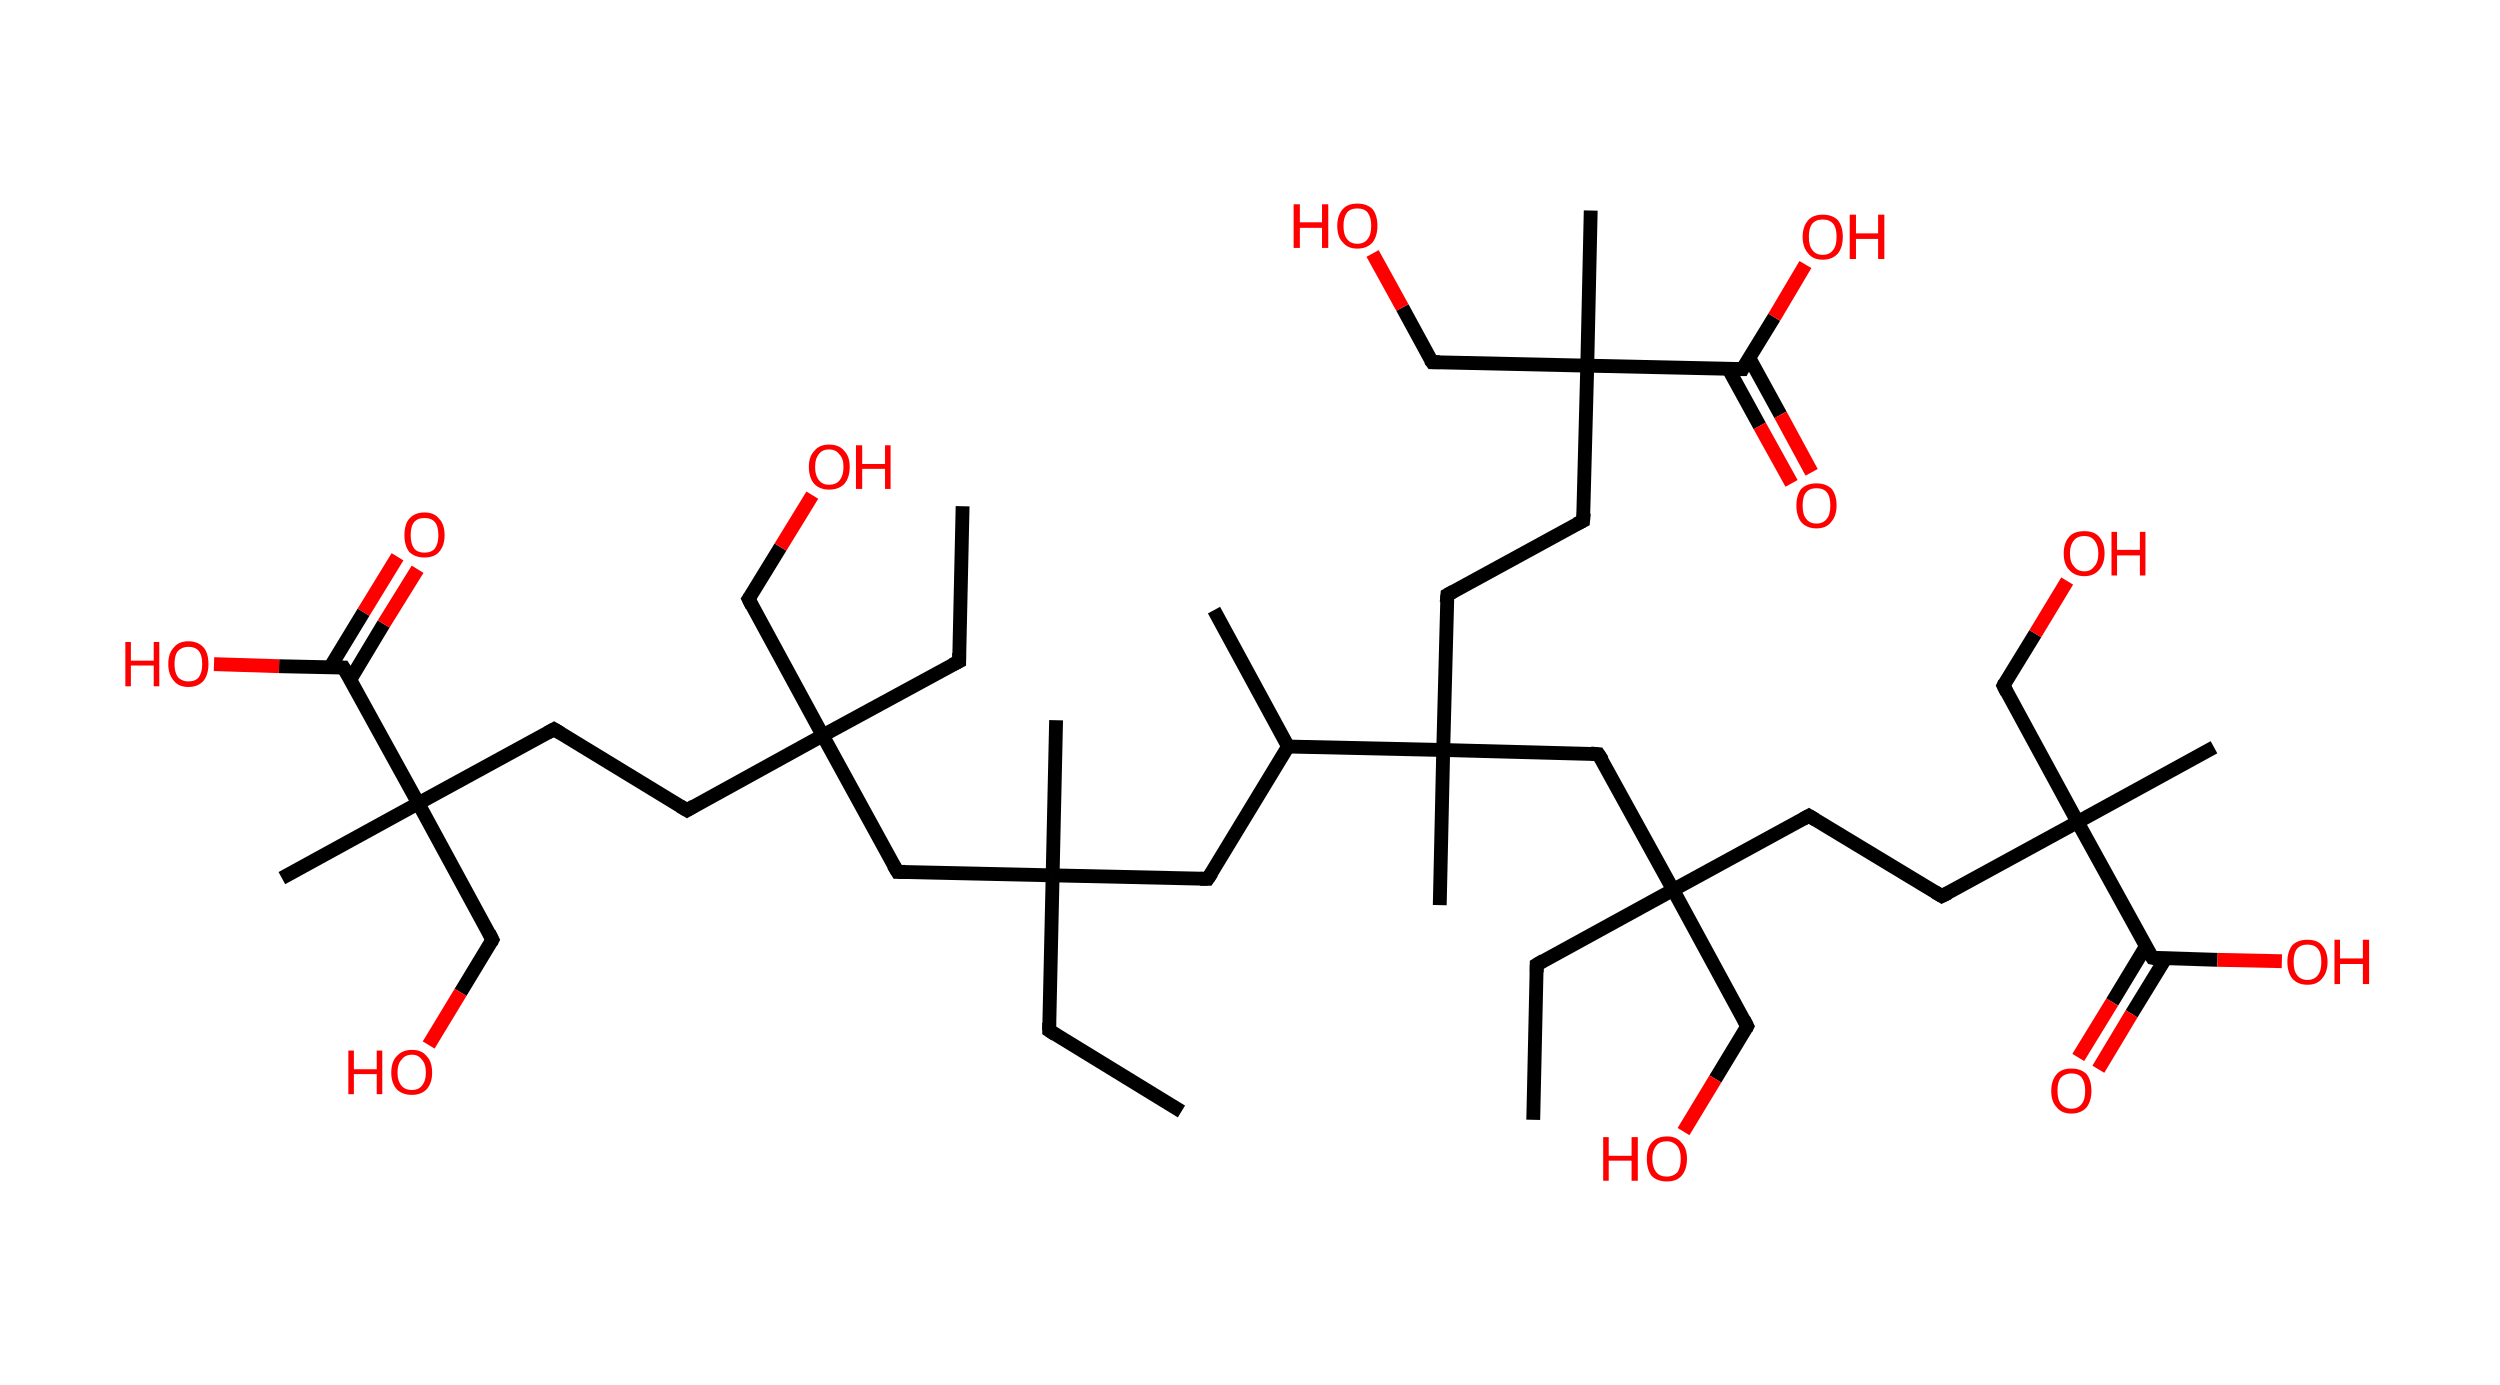 <?xml version='1.0' encoding='ASCII' standalone='yes'?>
<svg xmlns="http://www.w3.org/2000/svg" xmlns:rdkit="http://www.rdkit.org/xml" xmlns:xlink="http://www.w3.org/1999/xlink" version="1.1" baseProfile="full" xml:space="preserve" width="361px" height="200px" viewBox="0 0 361 200">
<!-- END OF HEADER -->
<rect style="opacity:1.0;fill:#FFFFFF;stroke:none" width="361.0" height="200.0" x="0.0" y="0.0"> </rect>
<path class="bond-0 atom-0 atom-1" d="M 170.6,160.5 L 151.5,148.8" style="fill:none;fill-rule:evenodd;stroke:#000000;stroke-width:2.0px;stroke-linecap:butt;stroke-linejoin:miter;stroke-opacity:1"/>
<path class="bond-1 atom-1 atom-2" d="M 151.5,148.8 L 152.0,126.4" style="fill:none;fill-rule:evenodd;stroke:#000000;stroke-width:2.0px;stroke-linecap:butt;stroke-linejoin:miter;stroke-opacity:1"/>
<path class="bond-2 atom-2 atom-3" d="M 152.0,126.4 L 152.5,104.0" style="fill:none;fill-rule:evenodd;stroke:#000000;stroke-width:2.0px;stroke-linecap:butt;stroke-linejoin:miter;stroke-opacity:1"/>
<path class="bond-3 atom-2 atom-4" d="M 152.0,126.4 L 174.4,126.9" style="fill:none;fill-rule:evenodd;stroke:#000000;stroke-width:2.0px;stroke-linecap:butt;stroke-linejoin:miter;stroke-opacity:1"/>
<path class="bond-4 atom-4 atom-5" d="M 174.4,126.9 L 186.0,107.8" style="fill:none;fill-rule:evenodd;stroke:#000000;stroke-width:2.0px;stroke-linecap:butt;stroke-linejoin:miter;stroke-opacity:1"/>
<path class="bond-5 atom-5 atom-6" d="M 186.0,107.8 L 175.3,88.1" style="fill:none;fill-rule:evenodd;stroke:#000000;stroke-width:2.0px;stroke-linecap:butt;stroke-linejoin:miter;stroke-opacity:1"/>
<path class="bond-6 atom-5 atom-7" d="M 186.0,107.8 L 208.4,108.3" style="fill:none;fill-rule:evenodd;stroke:#000000;stroke-width:2.0px;stroke-linecap:butt;stroke-linejoin:miter;stroke-opacity:1"/>
<path class="bond-7 atom-7 atom-8" d="M 208.4,108.3 L 207.9,130.7" style="fill:none;fill-rule:evenodd;stroke:#000000;stroke-width:2.0px;stroke-linecap:butt;stroke-linejoin:miter;stroke-opacity:1"/>
<path class="bond-8 atom-7 atom-9" d="M 208.4,108.3 L 209.0,85.9" style="fill:none;fill-rule:evenodd;stroke:#000000;stroke-width:2.0px;stroke-linecap:butt;stroke-linejoin:miter;stroke-opacity:1"/>
<path class="bond-9 atom-9 atom-10" d="M 209.0,85.9 L 228.6,75.2" style="fill:none;fill-rule:evenodd;stroke:#000000;stroke-width:2.0px;stroke-linecap:butt;stroke-linejoin:miter;stroke-opacity:1"/>
<path class="bond-10 atom-10 atom-11" d="M 228.6,75.2 L 229.2,52.8" style="fill:none;fill-rule:evenodd;stroke:#000000;stroke-width:2.0px;stroke-linecap:butt;stroke-linejoin:miter;stroke-opacity:1"/>
<path class="bond-11 atom-11 atom-12" d="M 229.2,52.8 L 229.7,30.4" style="fill:none;fill-rule:evenodd;stroke:#000000;stroke-width:2.0px;stroke-linecap:butt;stroke-linejoin:miter;stroke-opacity:1"/>
<path class="bond-12 atom-11 atom-13" d="M 229.2,52.8 L 206.8,52.3" style="fill:none;fill-rule:evenodd;stroke:#000000;stroke-width:2.0px;stroke-linecap:butt;stroke-linejoin:miter;stroke-opacity:1"/>
<path class="bond-13 atom-13 atom-14" d="M 206.8,52.3 L 202.5,44.4" style="fill:none;fill-rule:evenodd;stroke:#000000;stroke-width:2.0px;stroke-linecap:butt;stroke-linejoin:miter;stroke-opacity:1"/>
<path class="bond-13 atom-13 atom-14" d="M 202.5,44.4 L 198.2,36.6" style="fill:none;fill-rule:evenodd;stroke:#FF0000;stroke-width:2.0px;stroke-linecap:butt;stroke-linejoin:miter;stroke-opacity:1"/>
<path class="bond-14 atom-11 atom-15" d="M 229.2,52.8 L 251.6,53.3" style="fill:none;fill-rule:evenodd;stroke:#000000;stroke-width:2.0px;stroke-linecap:butt;stroke-linejoin:miter;stroke-opacity:1"/>
<path class="bond-15 atom-15 atom-16" d="M 249.6,53.3 L 254.1,61.5" style="fill:none;fill-rule:evenodd;stroke:#000000;stroke-width:2.0px;stroke-linecap:butt;stroke-linejoin:miter;stroke-opacity:1"/>
<path class="bond-15 atom-15 atom-16" d="M 254.1,61.5 L 258.7,69.8" style="fill:none;fill-rule:evenodd;stroke:#FF0000;stroke-width:2.0px;stroke-linecap:butt;stroke-linejoin:miter;stroke-opacity:1"/>
<path class="bond-15 atom-15 atom-16" d="M 252.6,51.7 L 257.1,59.9" style="fill:none;fill-rule:evenodd;stroke:#000000;stroke-width:2.0px;stroke-linecap:butt;stroke-linejoin:miter;stroke-opacity:1"/>
<path class="bond-15 atom-15 atom-16" d="M 257.1,59.9 L 261.6,68.2" style="fill:none;fill-rule:evenodd;stroke:#FF0000;stroke-width:2.0px;stroke-linecap:butt;stroke-linejoin:miter;stroke-opacity:1"/>
<path class="bond-16 atom-15 atom-17" d="M 251.6,53.3 L 256.2,45.8" style="fill:none;fill-rule:evenodd;stroke:#000000;stroke-width:2.0px;stroke-linecap:butt;stroke-linejoin:miter;stroke-opacity:1"/>
<path class="bond-16 atom-15 atom-17" d="M 256.2,45.8 L 260.7,38.2" style="fill:none;fill-rule:evenodd;stroke:#FF0000;stroke-width:2.0px;stroke-linecap:butt;stroke-linejoin:miter;stroke-opacity:1"/>
<path class="bond-17 atom-7 atom-18" d="M 208.4,108.3 L 230.8,108.9" style="fill:none;fill-rule:evenodd;stroke:#000000;stroke-width:2.0px;stroke-linecap:butt;stroke-linejoin:miter;stroke-opacity:1"/>
<path class="bond-18 atom-18 atom-19" d="M 230.8,108.9 L 241.6,128.5" style="fill:none;fill-rule:evenodd;stroke:#000000;stroke-width:2.0px;stroke-linecap:butt;stroke-linejoin:miter;stroke-opacity:1"/>
<path class="bond-19 atom-19 atom-20" d="M 241.6,128.5 L 221.9,139.3" style="fill:none;fill-rule:evenodd;stroke:#000000;stroke-width:2.0px;stroke-linecap:butt;stroke-linejoin:miter;stroke-opacity:1"/>
<path class="bond-20 atom-20 atom-21" d="M 221.9,139.3 L 221.4,161.7" style="fill:none;fill-rule:evenodd;stroke:#000000;stroke-width:2.0px;stroke-linecap:butt;stroke-linejoin:miter;stroke-opacity:1"/>
<path class="bond-21 atom-19 atom-22" d="M 241.6,128.5 L 252.3,148.2" style="fill:none;fill-rule:evenodd;stroke:#000000;stroke-width:2.0px;stroke-linecap:butt;stroke-linejoin:miter;stroke-opacity:1"/>
<path class="bond-22 atom-22 atom-23" d="M 252.3,148.2 L 247.7,155.8" style="fill:none;fill-rule:evenodd;stroke:#000000;stroke-width:2.0px;stroke-linecap:butt;stroke-linejoin:miter;stroke-opacity:1"/>
<path class="bond-22 atom-22 atom-23" d="M 247.7,155.8 L 243.1,163.4" style="fill:none;fill-rule:evenodd;stroke:#FF0000;stroke-width:2.0px;stroke-linecap:butt;stroke-linejoin:miter;stroke-opacity:1"/>
<path class="bond-23 atom-19 atom-24" d="M 241.6,128.5 L 261.2,117.8" style="fill:none;fill-rule:evenodd;stroke:#000000;stroke-width:2.0px;stroke-linecap:butt;stroke-linejoin:miter;stroke-opacity:1"/>
<path class="bond-24 atom-24 atom-25" d="M 261.2,117.8 L 280.4,129.4" style="fill:none;fill-rule:evenodd;stroke:#000000;stroke-width:2.0px;stroke-linecap:butt;stroke-linejoin:miter;stroke-opacity:1"/>
<path class="bond-25 atom-25 atom-26" d="M 280.4,129.4 L 300.0,118.7" style="fill:none;fill-rule:evenodd;stroke:#000000;stroke-width:2.0px;stroke-linecap:butt;stroke-linejoin:miter;stroke-opacity:1"/>
<path class="bond-26 atom-26 atom-27" d="M 300.0,118.7 L 319.7,107.9" style="fill:none;fill-rule:evenodd;stroke:#000000;stroke-width:2.0px;stroke-linecap:butt;stroke-linejoin:miter;stroke-opacity:1"/>
<path class="bond-27 atom-26 atom-28" d="M 300.0,118.7 L 289.3,99.0" style="fill:none;fill-rule:evenodd;stroke:#000000;stroke-width:2.0px;stroke-linecap:butt;stroke-linejoin:miter;stroke-opacity:1"/>
<path class="bond-28 atom-28 atom-29" d="M 289.3,99.0 L 293.9,91.5" style="fill:none;fill-rule:evenodd;stroke:#000000;stroke-width:2.0px;stroke-linecap:butt;stroke-linejoin:miter;stroke-opacity:1"/>
<path class="bond-28 atom-28 atom-29" d="M 293.9,91.5 L 298.5,83.9" style="fill:none;fill-rule:evenodd;stroke:#FF0000;stroke-width:2.0px;stroke-linecap:butt;stroke-linejoin:miter;stroke-opacity:1"/>
<path class="bond-29 atom-26 atom-30" d="M 300.0,118.7 L 310.8,138.3" style="fill:none;fill-rule:evenodd;stroke:#000000;stroke-width:2.0px;stroke-linecap:butt;stroke-linejoin:miter;stroke-opacity:1"/>
<path class="bond-30 atom-30 atom-31" d="M 309.9,136.6 L 305.0,144.7" style="fill:none;fill-rule:evenodd;stroke:#000000;stroke-width:2.0px;stroke-linecap:butt;stroke-linejoin:miter;stroke-opacity:1"/>
<path class="bond-30 atom-30 atom-31" d="M 305.0,144.7 L 300.1,152.7" style="fill:none;fill-rule:evenodd;stroke:#FF0000;stroke-width:2.0px;stroke-linecap:butt;stroke-linejoin:miter;stroke-opacity:1"/>
<path class="bond-30 atom-30 atom-31" d="M 312.7,138.4 L 307.8,146.4" style="fill:none;fill-rule:evenodd;stroke:#000000;stroke-width:2.0px;stroke-linecap:butt;stroke-linejoin:miter;stroke-opacity:1"/>
<path class="bond-30 atom-30 atom-31" d="M 307.8,146.4 L 303.0,154.4" style="fill:none;fill-rule:evenodd;stroke:#FF0000;stroke-width:2.0px;stroke-linecap:butt;stroke-linejoin:miter;stroke-opacity:1"/>
<path class="bond-31 atom-30 atom-32" d="M 310.8,138.3 L 320.2,138.6" style="fill:none;fill-rule:evenodd;stroke:#000000;stroke-width:2.0px;stroke-linecap:butt;stroke-linejoin:miter;stroke-opacity:1"/>
<path class="bond-31 atom-30 atom-32" d="M 320.2,138.6 L 329.5,138.8" style="fill:none;fill-rule:evenodd;stroke:#FF0000;stroke-width:2.0px;stroke-linecap:butt;stroke-linejoin:miter;stroke-opacity:1"/>
<path class="bond-32 atom-2 atom-33" d="M 152.0,126.4 L 129.6,125.9" style="fill:none;fill-rule:evenodd;stroke:#000000;stroke-width:2.0px;stroke-linecap:butt;stroke-linejoin:miter;stroke-opacity:1"/>
<path class="bond-33 atom-33 atom-34" d="M 129.6,125.9 L 118.8,106.2" style="fill:none;fill-rule:evenodd;stroke:#000000;stroke-width:2.0px;stroke-linecap:butt;stroke-linejoin:miter;stroke-opacity:1"/>
<path class="bond-34 atom-34 atom-35" d="M 118.8,106.2 L 138.5,95.5" style="fill:none;fill-rule:evenodd;stroke:#000000;stroke-width:2.0px;stroke-linecap:butt;stroke-linejoin:miter;stroke-opacity:1"/>
<path class="bond-35 atom-35 atom-36" d="M 138.5,95.5 L 139.0,73.1" style="fill:none;fill-rule:evenodd;stroke:#000000;stroke-width:2.0px;stroke-linecap:butt;stroke-linejoin:miter;stroke-opacity:1"/>
<path class="bond-36 atom-34 atom-37" d="M 118.8,106.2 L 108.1,86.5" style="fill:none;fill-rule:evenodd;stroke:#000000;stroke-width:2.0px;stroke-linecap:butt;stroke-linejoin:miter;stroke-opacity:1"/>
<path class="bond-37 atom-37 atom-38" d="M 108.1,86.5 L 112.7,79.0" style="fill:none;fill-rule:evenodd;stroke:#000000;stroke-width:2.0px;stroke-linecap:butt;stroke-linejoin:miter;stroke-opacity:1"/>
<path class="bond-37 atom-37 atom-38" d="M 112.7,79.0 L 117.3,71.5" style="fill:none;fill-rule:evenodd;stroke:#FF0000;stroke-width:2.0px;stroke-linecap:butt;stroke-linejoin:miter;stroke-opacity:1"/>
<path class="bond-38 atom-34 atom-39" d="M 118.8,106.2 L 99.2,117.0" style="fill:none;fill-rule:evenodd;stroke:#000000;stroke-width:2.0px;stroke-linecap:butt;stroke-linejoin:miter;stroke-opacity:1"/>
<path class="bond-39 atom-39 atom-40" d="M 99.2,117.0 L 80.0,105.3" style="fill:none;fill-rule:evenodd;stroke:#000000;stroke-width:2.0px;stroke-linecap:butt;stroke-linejoin:miter;stroke-opacity:1"/>
<path class="bond-40 atom-40 atom-41" d="M 80.0,105.3 L 60.4,116.0" style="fill:none;fill-rule:evenodd;stroke:#000000;stroke-width:2.0px;stroke-linecap:butt;stroke-linejoin:miter;stroke-opacity:1"/>
<path class="bond-41 atom-41 atom-42" d="M 60.4,116.0 L 40.7,126.8" style="fill:none;fill-rule:evenodd;stroke:#000000;stroke-width:2.0px;stroke-linecap:butt;stroke-linejoin:miter;stroke-opacity:1"/>
<path class="bond-42 atom-41 atom-43" d="M 60.4,116.0 L 71.1,135.7" style="fill:none;fill-rule:evenodd;stroke:#000000;stroke-width:2.0px;stroke-linecap:butt;stroke-linejoin:miter;stroke-opacity:1"/>
<path class="bond-43 atom-43 atom-44" d="M 71.1,135.7 L 66.5,143.3" style="fill:none;fill-rule:evenodd;stroke:#000000;stroke-width:2.0px;stroke-linecap:butt;stroke-linejoin:miter;stroke-opacity:1"/>
<path class="bond-43 atom-43 atom-44" d="M 66.5,143.3 L 61.9,150.9" style="fill:none;fill-rule:evenodd;stroke:#FF0000;stroke-width:2.0px;stroke-linecap:butt;stroke-linejoin:miter;stroke-opacity:1"/>
<path class="bond-44 atom-41 atom-45" d="M 60.4,116.0 L 49.6,96.4" style="fill:none;fill-rule:evenodd;stroke:#000000;stroke-width:2.0px;stroke-linecap:butt;stroke-linejoin:miter;stroke-opacity:1"/>
<path class="bond-45 atom-45 atom-46" d="M 50.6,98.1 L 55.4,90.1" style="fill:none;fill-rule:evenodd;stroke:#000000;stroke-width:2.0px;stroke-linecap:butt;stroke-linejoin:miter;stroke-opacity:1"/>
<path class="bond-45 atom-45 atom-46" d="M 55.4,90.1 L 60.3,82.2" style="fill:none;fill-rule:evenodd;stroke:#FF0000;stroke-width:2.0px;stroke-linecap:butt;stroke-linejoin:miter;stroke-opacity:1"/>
<path class="bond-45 atom-45 atom-46" d="M 47.7,96.3 L 52.5,88.4" style="fill:none;fill-rule:evenodd;stroke:#000000;stroke-width:2.0px;stroke-linecap:butt;stroke-linejoin:miter;stroke-opacity:1"/>
<path class="bond-45 atom-45 atom-46" d="M 52.5,88.4 L 57.4,80.4" style="fill:none;fill-rule:evenodd;stroke:#FF0000;stroke-width:2.0px;stroke-linecap:butt;stroke-linejoin:miter;stroke-opacity:1"/>
<path class="bond-46 atom-45 atom-47" d="M 49.6,96.4 L 40.3,96.2" style="fill:none;fill-rule:evenodd;stroke:#000000;stroke-width:2.0px;stroke-linecap:butt;stroke-linejoin:miter;stroke-opacity:1"/>
<path class="bond-46 atom-45 atom-47" d="M 40.3,96.2 L 30.9,95.9" style="fill:none;fill-rule:evenodd;stroke:#FF0000;stroke-width:2.0px;stroke-linecap:butt;stroke-linejoin:miter;stroke-opacity:1"/>
<path d="M 152.4,149.4 L 151.5,148.8 L 151.5,147.7" style="fill:none;stroke:#000000;stroke-width:2.0px;stroke-linecap:butt;stroke-linejoin:miter;stroke-opacity:1;"/>
<path d="M 173.3,126.9 L 174.4,126.9 L 175.0,126.0" style="fill:none;stroke:#000000;stroke-width:2.0px;stroke-linecap:butt;stroke-linejoin:miter;stroke-opacity:1;"/>
<path d="M 208.9,87.0 L 209.0,85.9 L 209.9,85.4" style="fill:none;stroke:#000000;stroke-width:2.0px;stroke-linecap:butt;stroke-linejoin:miter;stroke-opacity:1;"/>
<path d="M 227.6,75.7 L 228.6,75.2 L 228.7,74.1" style="fill:none;stroke:#000000;stroke-width:2.0px;stroke-linecap:butt;stroke-linejoin:miter;stroke-opacity:1;"/>
<path d="M 207.9,52.3 L 206.8,52.3 L 206.5,51.9" style="fill:none;stroke:#000000;stroke-width:2.0px;stroke-linecap:butt;stroke-linejoin:miter;stroke-opacity:1;"/>
<path d="M 250.4,53.3 L 251.6,53.3 L 251.8,52.9" style="fill:none;stroke:#000000;stroke-width:2.0px;stroke-linecap:butt;stroke-linejoin:miter;stroke-opacity:1;"/>
<path d="M 229.7,108.8 L 230.8,108.9 L 231.4,109.8" style="fill:none;stroke:#000000;stroke-width:2.0px;stroke-linecap:butt;stroke-linejoin:miter;stroke-opacity:1;"/>
<path d="M 222.9,138.7 L 221.9,139.3 L 221.9,140.4" style="fill:none;stroke:#000000;stroke-width:2.0px;stroke-linecap:butt;stroke-linejoin:miter;stroke-opacity:1;"/>
<path d="M 251.8,147.2 L 252.3,148.2 L 252.1,148.6" style="fill:none;stroke:#000000;stroke-width:2.0px;stroke-linecap:butt;stroke-linejoin:miter;stroke-opacity:1;"/>
<path d="M 260.3,118.3 L 261.2,117.8 L 262.2,118.4" style="fill:none;stroke:#000000;stroke-width:2.0px;stroke-linecap:butt;stroke-linejoin:miter;stroke-opacity:1;"/>
<path d="M 279.4,128.8 L 280.4,129.4 L 281.4,128.9" style="fill:none;stroke:#000000;stroke-width:2.0px;stroke-linecap:butt;stroke-linejoin:miter;stroke-opacity:1;"/>
<path d="M 289.8,100.0 L 289.3,99.0 L 289.5,98.6" style="fill:none;stroke:#000000;stroke-width:2.0px;stroke-linecap:butt;stroke-linejoin:miter;stroke-opacity:1;"/>
<path d="M 310.2,137.4 L 310.8,138.3 L 311.3,138.4" style="fill:none;stroke:#000000;stroke-width:2.0px;stroke-linecap:butt;stroke-linejoin:miter;stroke-opacity:1;"/>
<path d="M 130.7,125.9 L 129.6,125.9 L 129.0,124.9" style="fill:none;stroke:#000000;stroke-width:2.0px;stroke-linecap:butt;stroke-linejoin:miter;stroke-opacity:1;"/>
<path d="M 137.5,96.0 L 138.5,95.5 L 138.5,94.3" style="fill:none;stroke:#000000;stroke-width:2.0px;stroke-linecap:butt;stroke-linejoin:miter;stroke-opacity:1;"/>
<path d="M 108.6,87.5 L 108.1,86.5 L 108.3,86.2" style="fill:none;stroke:#000000;stroke-width:2.0px;stroke-linecap:butt;stroke-linejoin:miter;stroke-opacity:1;"/>
<path d="M 100.2,116.4 L 99.2,117.0 L 98.2,116.4" style="fill:none;stroke:#000000;stroke-width:2.0px;stroke-linecap:butt;stroke-linejoin:miter;stroke-opacity:1;"/>
<path d="M 81.0,105.9 L 80.0,105.3 L 79.1,105.8" style="fill:none;stroke:#000000;stroke-width:2.0px;stroke-linecap:butt;stroke-linejoin:miter;stroke-opacity:1;"/>
<path d="M 70.6,134.7 L 71.1,135.7 L 70.9,136.1" style="fill:none;stroke:#000000;stroke-width:2.0px;stroke-linecap:butt;stroke-linejoin:miter;stroke-opacity:1;"/>
<path d="M 50.2,97.4 L 49.6,96.4 L 49.2,96.4" style="fill:none;stroke:#000000;stroke-width:2.0px;stroke-linecap:butt;stroke-linejoin:miter;stroke-opacity:1;"/>
<path class="atom-14" d="M 186.8 29.5 L 187.7 29.5 L 187.7 32.1 L 190.9 32.1 L 190.9 29.5 L 191.8 29.5 L 191.8 35.8 L 190.9 35.8 L 190.9 32.9 L 187.7 32.9 L 187.7 35.8 L 186.8 35.8 L 186.8 29.5 " fill="#FF0000"/>
<path class="atom-14" d="M 193.1 32.6 Q 193.1 31.1, 193.9 30.2 Q 194.6 29.4, 196.0 29.4 Q 197.4 29.4, 198.2 30.2 Q 198.9 31.1, 198.9 32.6 Q 198.9 34.1, 198.2 35.0 Q 197.4 35.9, 196.0 35.9 Q 194.6 35.9, 193.9 35.0 Q 193.1 34.2, 193.1 32.6 M 196.0 35.2 Q 197.0 35.2, 197.5 34.5 Q 198.0 33.9, 198.0 32.6 Q 198.0 31.4, 197.5 30.7 Q 197.0 30.1, 196.0 30.1 Q 195.0 30.1, 194.5 30.7 Q 194.0 31.4, 194.0 32.6 Q 194.0 33.9, 194.5 34.5 Q 195.0 35.2, 196.0 35.2 " fill="#FF0000"/>
<path class="atom-16" d="M 259.4 73.0 Q 259.4 71.5, 260.1 70.6 Q 260.9 69.8, 262.3 69.8 Q 263.7 69.8, 264.5 70.6 Q 265.2 71.5, 265.2 73.0 Q 265.2 74.5, 264.4 75.4 Q 263.7 76.3, 262.3 76.3 Q 260.9 76.3, 260.1 75.4 Q 259.4 74.5, 259.4 73.0 M 262.3 75.6 Q 263.3 75.6, 263.8 74.9 Q 264.3 74.3, 264.3 73.0 Q 264.3 71.7, 263.8 71.1 Q 263.3 70.5, 262.3 70.5 Q 261.3 70.5, 260.8 71.1 Q 260.3 71.7, 260.3 73.0 Q 260.3 74.3, 260.8 74.9 Q 261.3 75.6, 262.3 75.6 " fill="#FF0000"/>
<path class="atom-17" d="M 260.3 34.2 Q 260.3 32.7, 261.1 31.8 Q 261.8 31.0, 263.2 31.0 Q 264.6 31.0, 265.4 31.8 Q 266.1 32.7, 266.1 34.2 Q 266.1 35.7, 265.4 36.6 Q 264.6 37.5, 263.2 37.5 Q 261.8 37.5, 261.1 36.6 Q 260.3 35.7, 260.3 34.2 M 263.2 36.8 Q 264.2 36.8, 264.7 36.1 Q 265.2 35.5, 265.2 34.2 Q 265.2 32.9, 264.7 32.3 Q 264.2 31.7, 263.2 31.7 Q 262.2 31.7, 261.7 32.3 Q 261.2 32.9, 261.2 34.2 Q 261.2 35.5, 261.7 36.1 Q 262.2 36.8, 263.2 36.8 " fill="#FF0000"/>
<path class="atom-17" d="M 267.1 31.0 L 268.0 31.0 L 268.0 33.7 L 271.2 33.7 L 271.2 31.0 L 272.1 31.0 L 272.1 37.4 L 271.2 37.4 L 271.2 34.5 L 268.0 34.5 L 268.0 37.4 L 267.1 37.4 L 267.1 31.0 " fill="#FF0000"/>
<path class="atom-23" d="M 231.5 164.2 L 232.3 164.2 L 232.3 166.9 L 235.6 166.9 L 235.6 164.2 L 236.5 164.2 L 236.5 170.5 L 235.6 170.5 L 235.6 167.6 L 232.3 167.6 L 232.3 170.5 L 231.5 170.5 L 231.5 164.2 " fill="#FF0000"/>
<path class="atom-23" d="M 237.8 167.3 Q 237.8 165.8, 238.5 165.0 Q 239.3 164.1, 240.7 164.1 Q 242.1 164.1, 242.8 165.0 Q 243.6 165.8, 243.6 167.3 Q 243.6 168.9, 242.8 169.8 Q 242.1 170.6, 240.7 170.6 Q 239.3 170.6, 238.5 169.8 Q 237.8 168.9, 237.8 167.3 M 240.7 169.9 Q 241.6 169.9, 242.2 169.3 Q 242.7 168.6, 242.7 167.3 Q 242.7 166.1, 242.2 165.5 Q 241.6 164.8, 240.7 164.8 Q 239.7 164.8, 239.2 165.4 Q 238.6 166.1, 238.6 167.3 Q 238.6 168.6, 239.2 169.3 Q 239.7 169.9, 240.7 169.9 " fill="#FF0000"/>
<path class="atom-29" d="M 298.0 79.9 Q 298.0 78.4, 298.8 77.5 Q 299.5 76.7, 301.0 76.7 Q 302.4 76.7, 303.1 77.5 Q 303.9 78.4, 303.9 79.9 Q 303.9 81.4, 303.1 82.3 Q 302.3 83.2, 301.0 83.2 Q 299.6 83.2, 298.8 82.3 Q 298.0 81.5, 298.0 79.9 M 301.0 82.5 Q 301.9 82.5, 302.4 81.8 Q 303.0 81.2, 303.0 79.9 Q 303.0 78.7, 302.4 78.0 Q 301.9 77.4, 301.0 77.4 Q 300.0 77.4, 299.5 78.0 Q 298.9 78.7, 298.9 79.9 Q 298.9 81.2, 299.5 81.8 Q 300.0 82.5, 301.0 82.5 " fill="#FF0000"/>
<path class="atom-29" d="M 304.9 76.8 L 305.7 76.8 L 305.7 79.4 L 309.0 79.4 L 309.0 76.8 L 309.8 76.8 L 309.8 83.1 L 309.0 83.1 L 309.0 80.2 L 305.7 80.2 L 305.7 83.1 L 304.9 83.1 L 304.9 76.8 " fill="#FF0000"/>
<path class="atom-31" d="M 296.2 157.5 Q 296.2 156.0, 297.0 155.1 Q 297.7 154.3, 299.1 154.3 Q 300.5 154.3, 301.3 155.1 Q 302.0 156.0, 302.0 157.5 Q 302.0 159.0, 301.3 159.9 Q 300.5 160.8, 299.1 160.8 Q 297.7 160.8, 297.0 159.9 Q 296.2 159.1, 296.2 157.5 M 299.1 160.1 Q 300.1 160.1, 300.6 159.4 Q 301.1 158.8, 301.1 157.5 Q 301.1 156.3, 300.6 155.6 Q 300.1 155.0, 299.1 155.0 Q 298.2 155.0, 297.6 155.6 Q 297.1 156.2, 297.1 157.5 Q 297.1 158.8, 297.6 159.4 Q 298.2 160.1, 299.1 160.1 " fill="#FF0000"/>
<path class="atom-32" d="M 330.3 138.9 Q 330.3 137.4, 331.0 136.5 Q 331.8 135.7, 333.2 135.7 Q 334.6 135.7, 335.3 136.5 Q 336.1 137.4, 336.1 138.9 Q 336.1 140.4, 335.3 141.3 Q 334.6 142.2, 333.2 142.2 Q 331.8 142.2, 331.0 141.3 Q 330.3 140.4, 330.3 138.9 M 333.2 141.5 Q 334.2 141.5, 334.7 140.8 Q 335.2 140.2, 335.2 138.9 Q 335.2 137.6, 334.7 137.0 Q 334.2 136.4, 333.2 136.4 Q 332.2 136.4, 331.7 137.0 Q 331.2 137.6, 331.2 138.9 Q 331.2 140.2, 331.7 140.8 Q 332.2 141.5, 333.2 141.5 " fill="#FF0000"/>
<path class="atom-32" d="M 337.1 135.7 L 337.9 135.7 L 337.9 138.4 L 341.2 138.4 L 341.2 135.7 L 342.1 135.7 L 342.1 142.1 L 341.2 142.1 L 341.2 139.2 L 337.9 139.2 L 337.9 142.1 L 337.1 142.1 L 337.1 135.7 " fill="#FF0000"/>
<path class="atom-38" d="M 116.8 67.4 Q 116.8 65.9, 117.6 65.1 Q 118.3 64.2, 119.7 64.2 Q 121.2 64.2, 121.9 65.1 Q 122.7 65.9, 122.7 67.4 Q 122.7 69.0, 121.9 69.9 Q 121.1 70.7, 119.7 70.7 Q 118.4 70.7, 117.6 69.9 Q 116.8 69.0, 116.8 67.4 M 119.7 70.0 Q 120.7 70.0, 121.2 69.4 Q 121.8 68.7, 121.8 67.4 Q 121.8 66.2, 121.2 65.6 Q 120.7 64.9, 119.7 64.9 Q 118.8 64.9, 118.3 65.5 Q 117.7 66.2, 117.7 67.4 Q 117.7 68.7, 118.3 69.4 Q 118.8 70.0, 119.7 70.0 " fill="#FF0000"/>
<path class="atom-38" d="M 123.6 64.3 L 124.5 64.3 L 124.5 67.0 L 127.8 67.0 L 127.8 64.3 L 128.6 64.3 L 128.6 70.6 L 127.8 70.6 L 127.8 67.7 L 124.5 67.7 L 124.5 70.6 L 123.6 70.6 L 123.6 64.3 " fill="#FF0000"/>
<path class="atom-44" d="M 50.3 151.7 L 51.1 151.7 L 51.1 154.4 L 54.4 154.4 L 54.4 151.7 L 55.2 151.7 L 55.2 158.0 L 54.4 158.0 L 54.4 155.1 L 51.1 155.1 L 51.1 158.0 L 50.3 158.0 L 50.3 151.7 " fill="#FF0000"/>
<path class="atom-44" d="M 56.5 154.9 Q 56.5 153.3, 57.3 152.5 Q 58.1 151.6, 59.5 151.6 Q 60.9 151.6, 61.6 152.5 Q 62.4 153.3, 62.4 154.9 Q 62.4 156.4, 61.6 157.3 Q 60.8 158.1, 59.5 158.1 Q 58.1 158.1, 57.3 157.3 Q 56.5 156.4, 56.5 154.9 M 59.5 157.4 Q 60.4 157.4, 60.9 156.8 Q 61.5 156.1, 61.5 154.9 Q 61.5 153.6, 60.9 153.0 Q 60.4 152.3, 59.5 152.3 Q 58.5 152.3, 58.0 153.0 Q 57.4 153.6, 57.4 154.9 Q 57.4 156.1, 58.0 156.8 Q 58.5 157.4, 59.5 157.4 " fill="#FF0000"/>
<path class="atom-46" d="M 58.4 77.3 Q 58.4 75.7, 59.1 74.9 Q 59.9 74.0, 61.3 74.0 Q 62.7 74.0, 63.4 74.9 Q 64.2 75.7, 64.2 77.3 Q 64.2 78.8, 63.4 79.7 Q 62.7 80.5, 61.3 80.5 Q 59.9 80.5, 59.1 79.7 Q 58.4 78.8, 58.4 77.3 M 61.3 79.8 Q 62.3 79.8, 62.8 79.2 Q 63.3 78.5, 63.3 77.3 Q 63.3 76.0, 62.8 75.4 Q 62.3 74.8, 61.3 74.8 Q 60.3 74.8, 59.8 75.4 Q 59.3 76.0, 59.3 77.3 Q 59.3 78.5, 59.8 79.2 Q 60.3 79.8, 61.3 79.8 " fill="#FF0000"/>
<path class="atom-47" d="M 18.1 92.7 L 18.9 92.7 L 18.9 95.4 L 22.2 95.4 L 22.2 92.7 L 23.0 92.7 L 23.0 99.1 L 22.2 99.1 L 22.2 96.1 L 18.9 96.1 L 18.9 99.1 L 18.1 99.1 L 18.1 92.7 " fill="#FF0000"/>
<path class="atom-47" d="M 24.3 95.9 Q 24.3 94.3, 25.1 93.5 Q 25.8 92.6, 27.2 92.6 Q 28.6 92.6, 29.4 93.5 Q 30.1 94.3, 30.1 95.9 Q 30.1 97.4, 29.4 98.3 Q 28.6 99.2, 27.2 99.2 Q 25.8 99.2, 25.1 98.3 Q 24.3 97.4, 24.3 95.9 M 27.2 98.4 Q 28.2 98.4, 28.7 97.8 Q 29.2 97.1, 29.2 95.9 Q 29.2 94.6, 28.7 94.0 Q 28.2 93.4, 27.2 93.4 Q 26.3 93.4, 25.7 94.0 Q 25.2 94.6, 25.2 95.9 Q 25.2 97.1, 25.7 97.8 Q 26.3 98.4, 27.2 98.4 " fill="#FF0000"/>
</svg>

